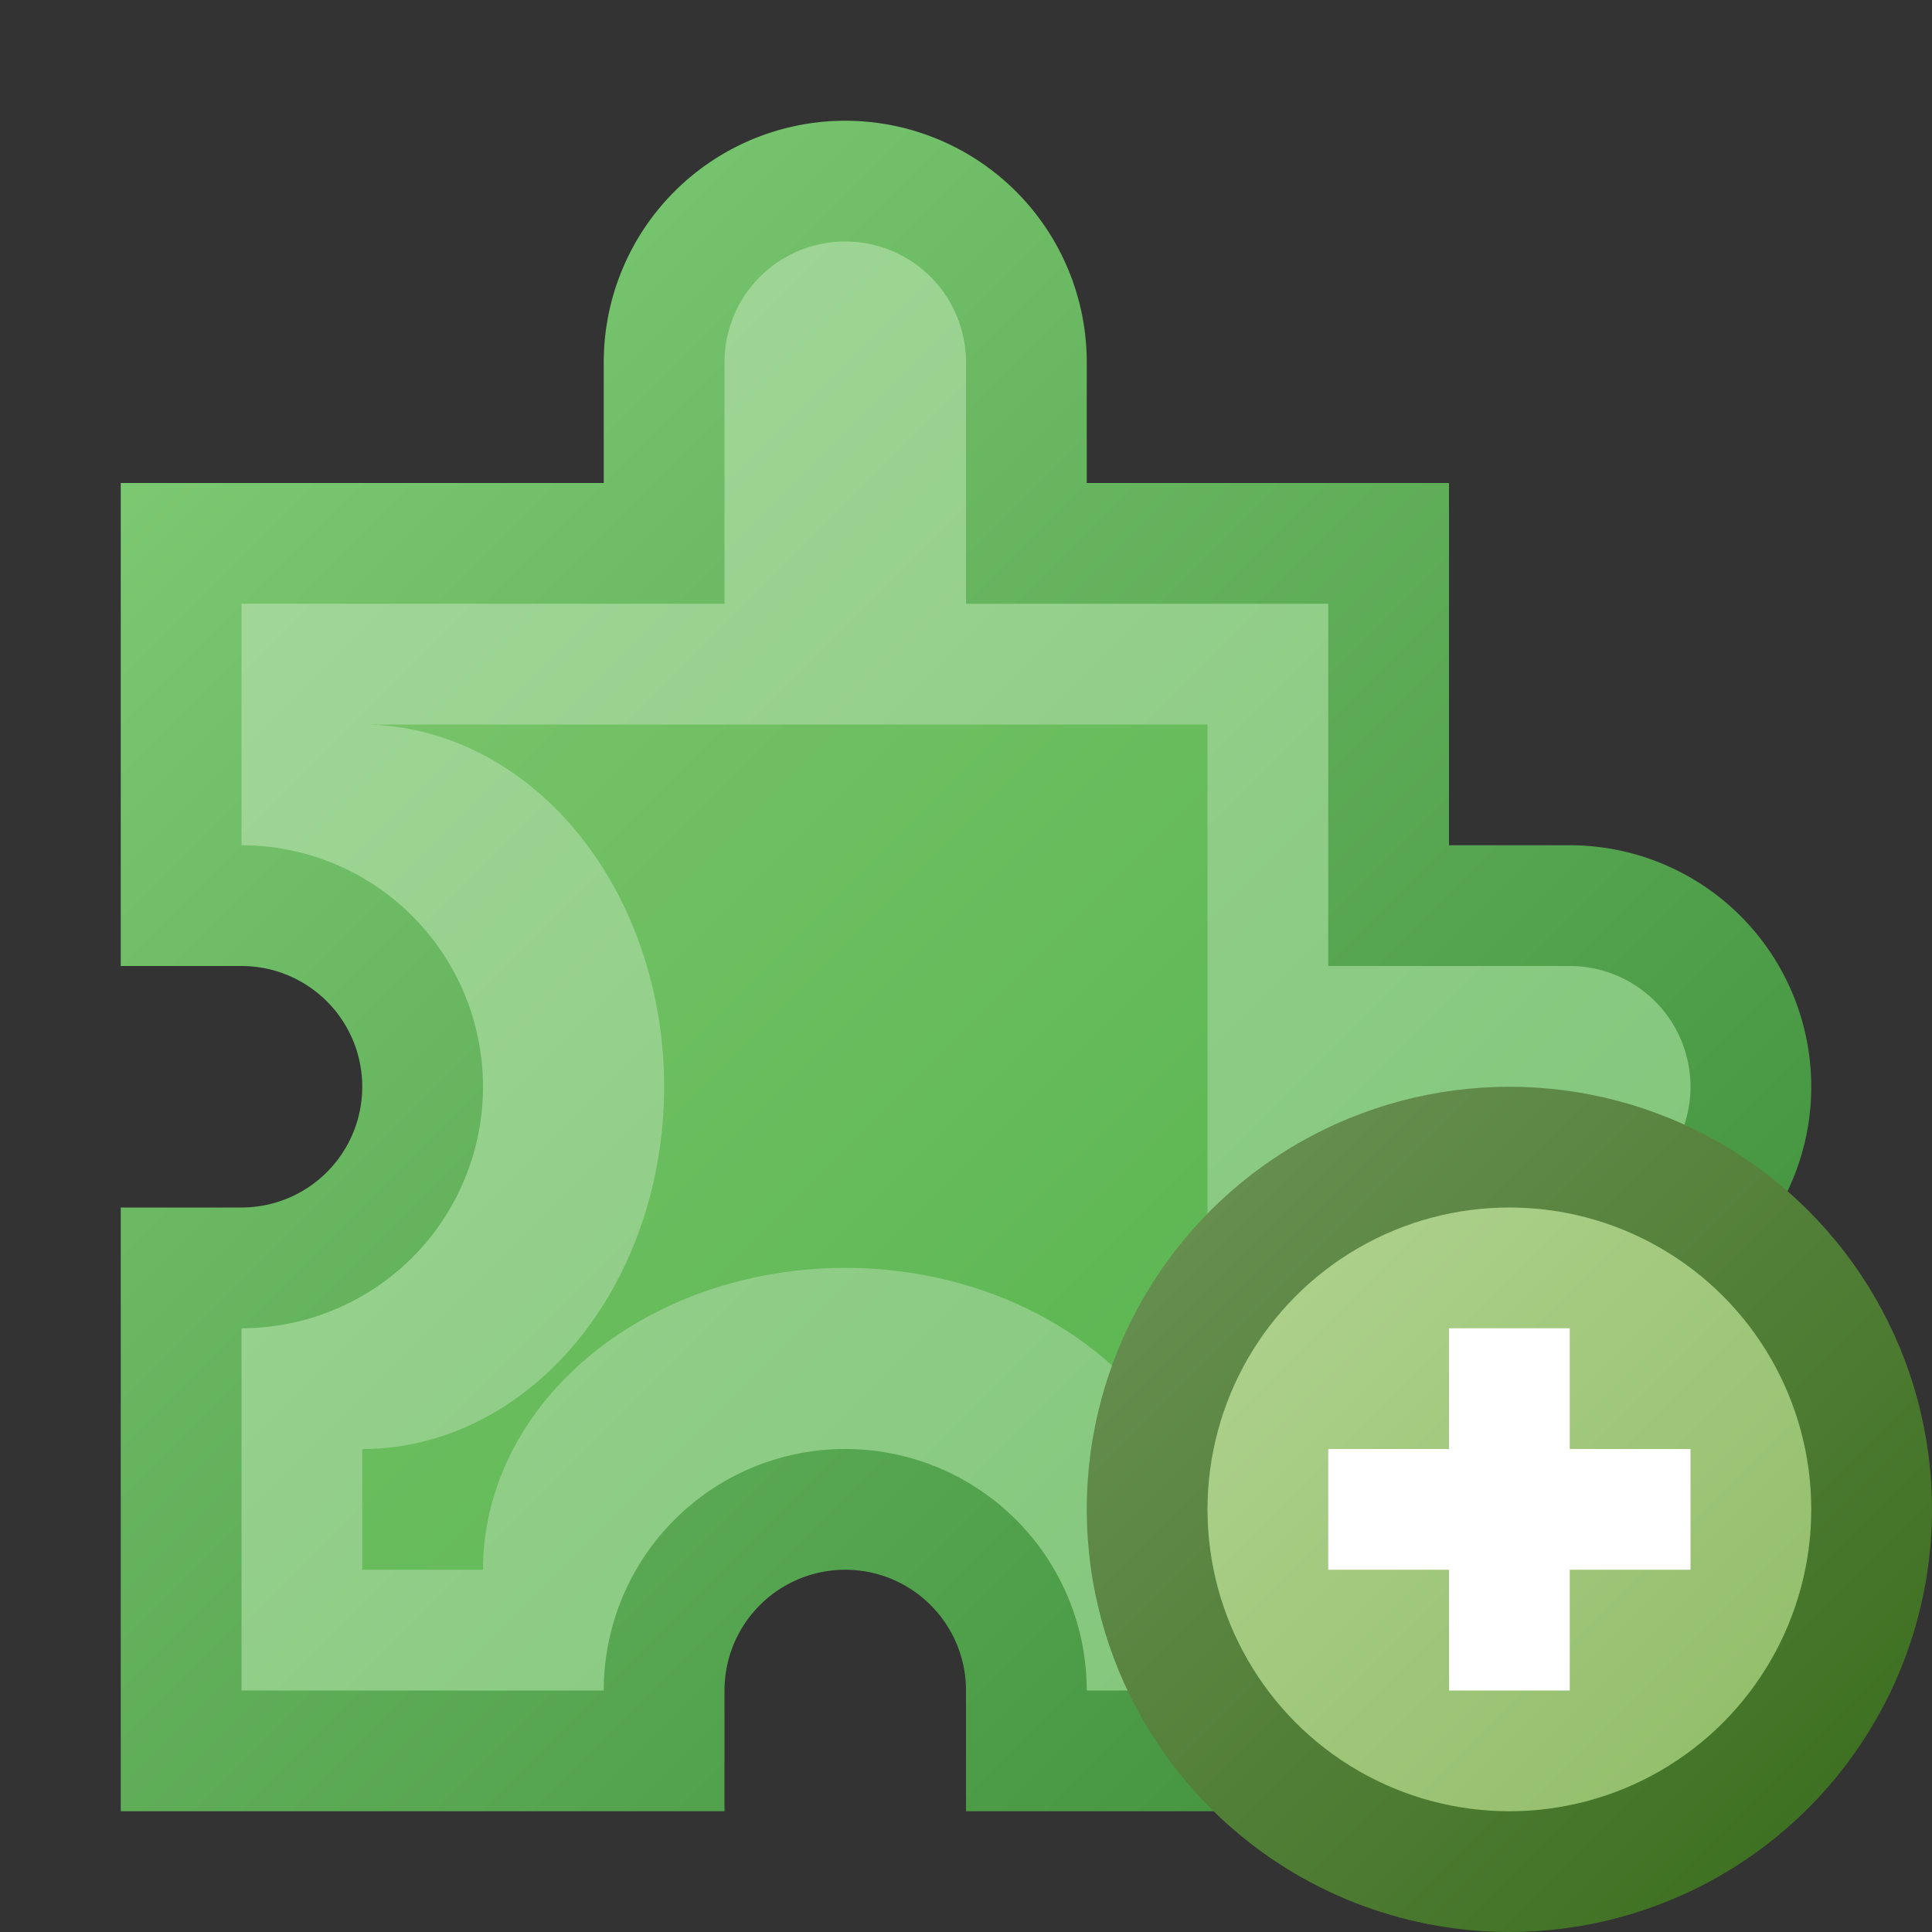 <svg height="16" width="16" xmlns="http://www.w3.org/2000/svg" xmlns:xlink="http://www.w3.org/1999/xlink"><rect width="100%" height="100%" fill="#333333" stroke="none"/><linearGradient id="a" x1="0%" x2="100%" y1="0%" y2="100%"><stop offset="0" stop-color="#83d079"/><stop offset="1" stop-color="#3a8a36"/></linearGradient><linearGradient id="b" x1="0%" x2="100%" y1="0%" y2="100%"><stop offset="0" stop-color="#a6d99b"/><stop offset="1" stop-color="#7cc376"/></linearGradient><linearGradient id="c" x1="0%" x2="100%" y1="0%" y2="100%"><stop offset="0" stop-color="#77c369"/><stop offset="1" stop-color="#59b54f"/></linearGradient><linearGradient id="d" x1="0%" x2="100%" y1="0%" y2="100%"><stop offset="0" stop-color="#6e9458"/><stop offset="1" stop-color="#376b19"/></linearGradient><linearGradient id="e" x1="0%" x2="100%" y1="0%" y2="100%"><stop offset="0" stop-color="#b1d390"/><stop offset="1" stop-color="#8fbc67"/></linearGradient><g transform="translate(8 8)"><path d="m-7 7h5v-1a1 1 0 1 1 2 0v1h4v-4h1a2 2 0 1 0 0-4h-1v-3h-3v-1a2 2 0 1 0 -4 0v1h-4v4h1a1 1 0 1 1 0 2h-1" fill="url(#a)"/><path d="m-6 6h3a2 2 0 1 1 4 0h2v-4h2a1 1 0 1 0 0-2h-2v-3h-3v-2a1 1 0 1 0 -2 0v2h-4v2a2 2 0 1 1 0 4" fill="url(#b)"/><path d="m-5 5h1a1.8 1.5 0 0 1 6 0v-7h-7a1.5 1.8 0 0 1 0 6" fill="url(#c)"/><g transform="translate(4.5 4.5)"><circle fill="url(#d)" r="3.5"/><circle fill="url(#e)" r="2.5"/><path d="m-.5-.5v-1h1v1h1v1h-1v1h-1v-1h-1v-1z" fill="#fff"/></g></g></svg>